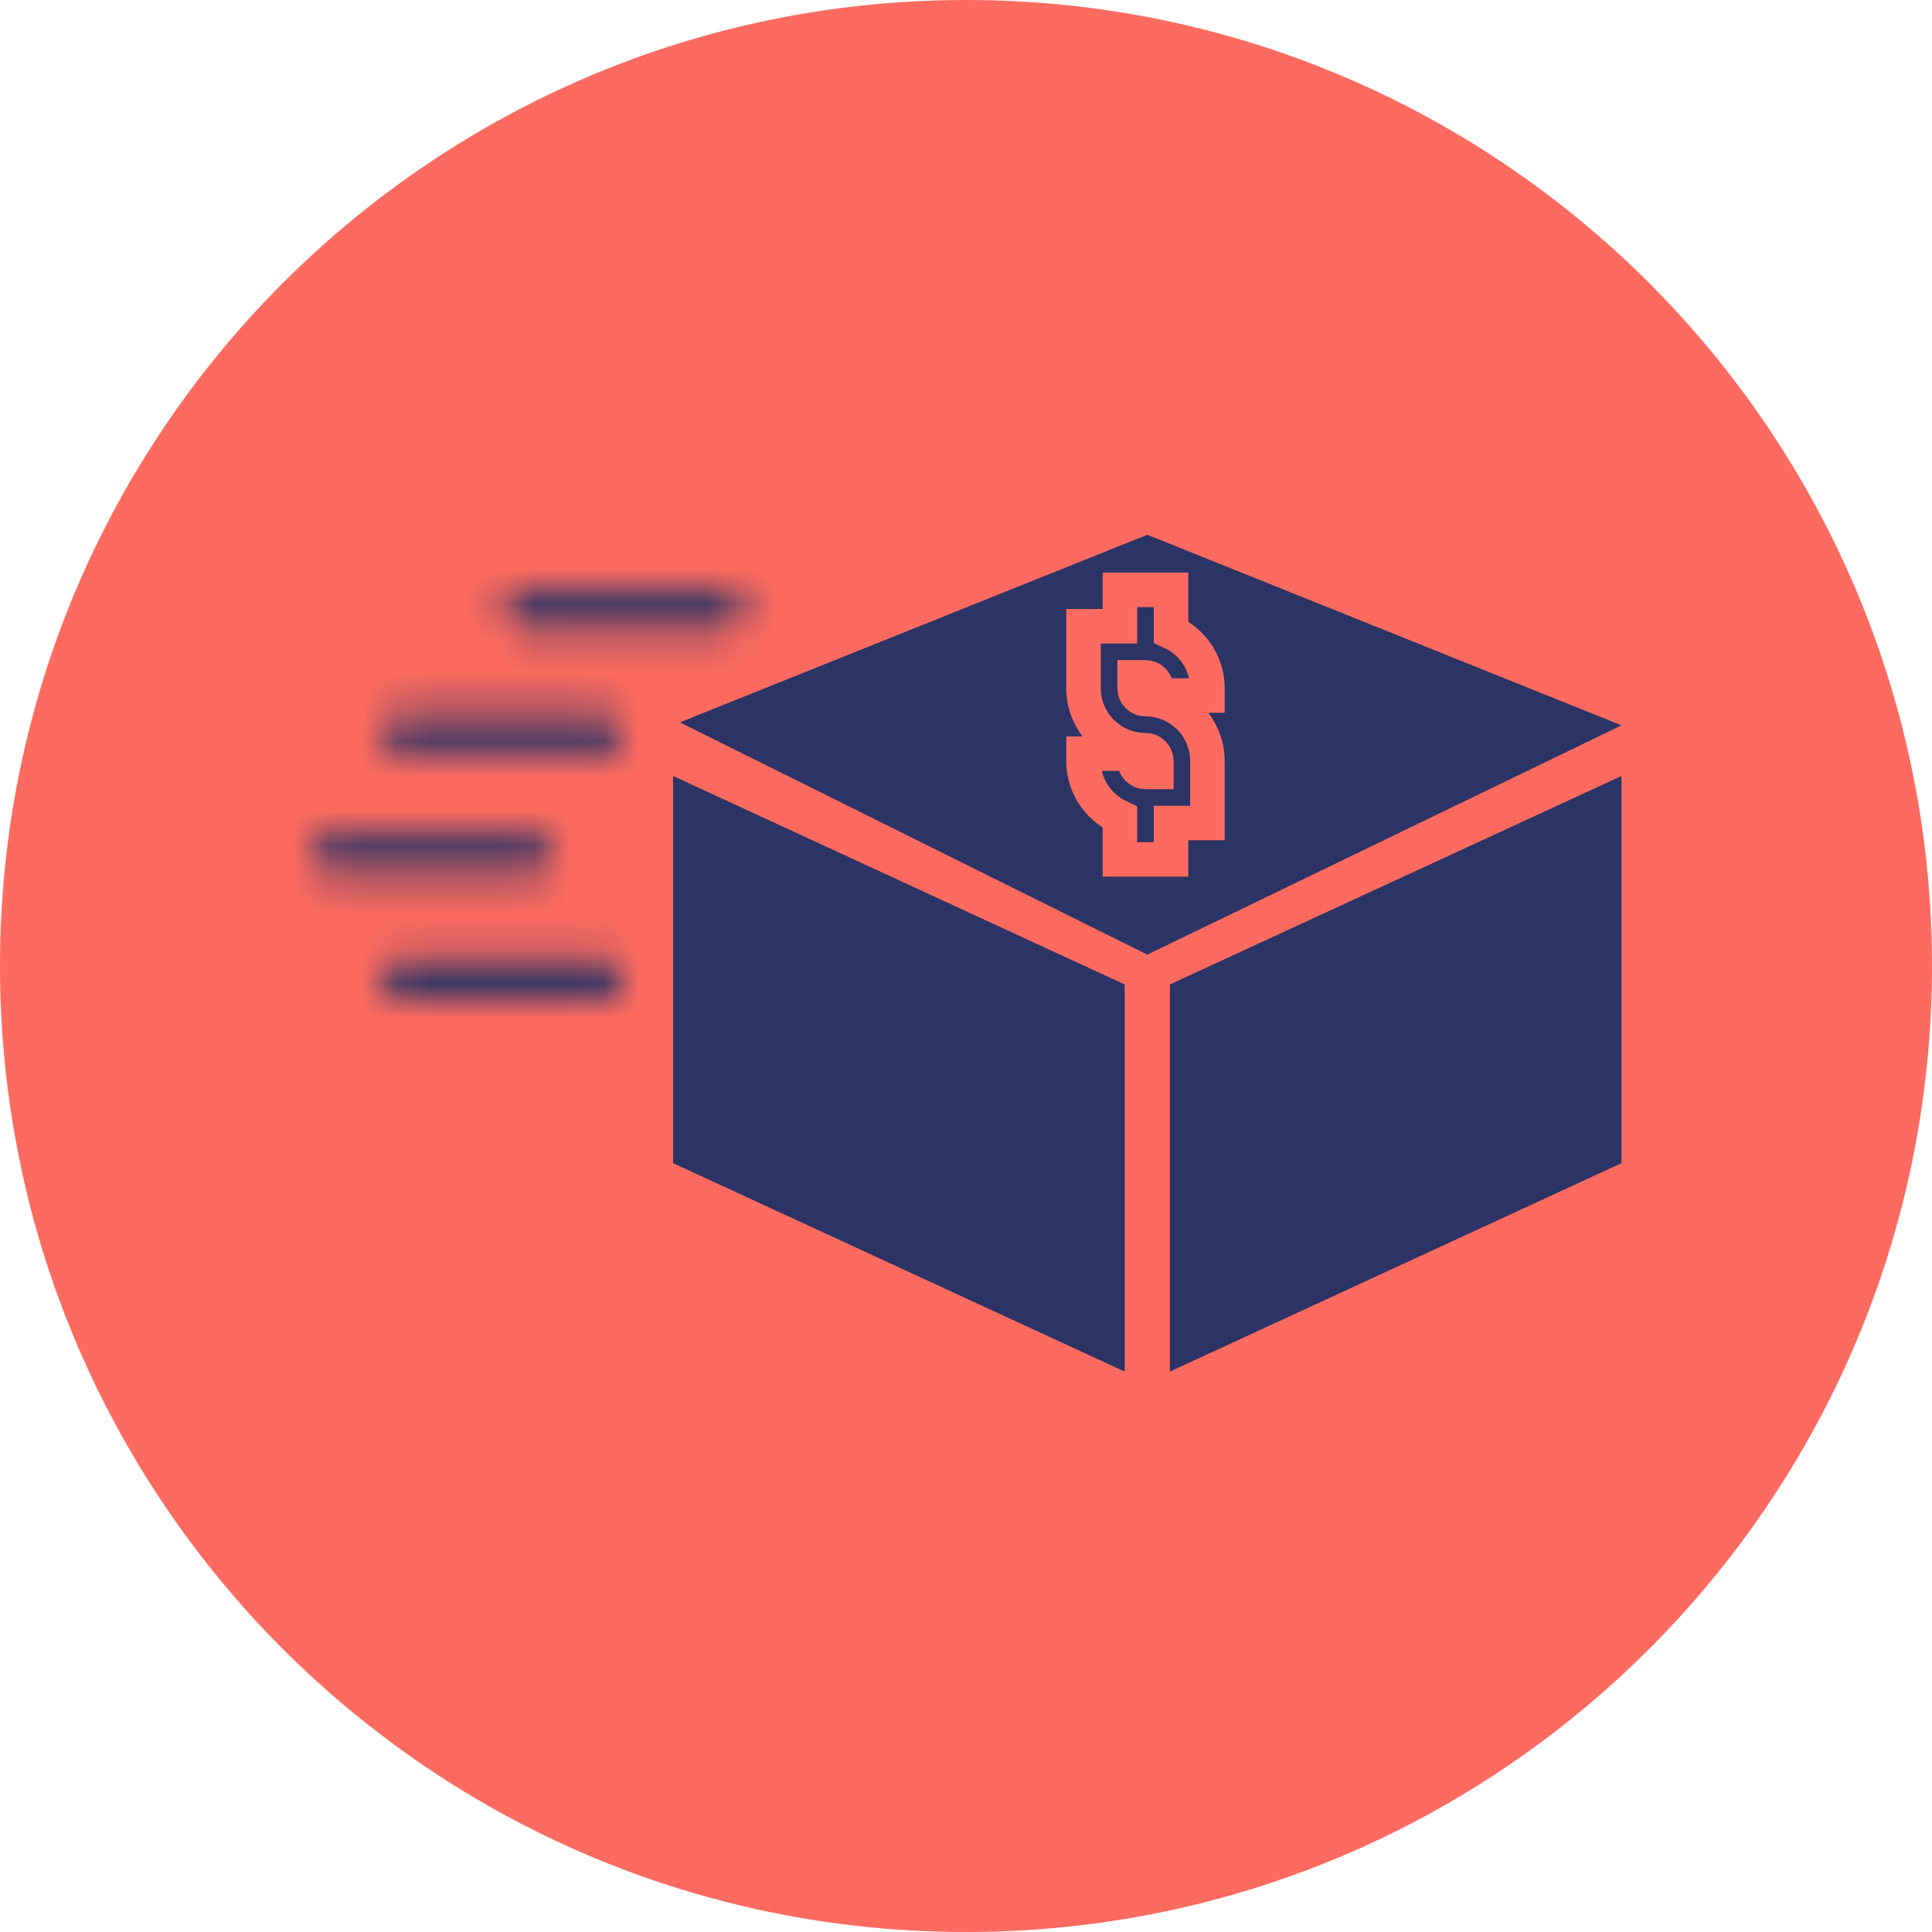 <svg width="56" height="56" viewBox="0 0 56 56" fill="none" xmlns="http://www.w3.org/2000/svg">
<path d="M55.5 28C55.5 43.188 43.188 55.5 28 55.5C12.812 55.5 0.5 43.188 0.5 28C0.5 12.812 12.812 0.5 28 0.5C43.188 0.5 55.5 12.812 55.5 28Z" fill="#FD6B60" stroke="#FD6B60"/>
<path d="M33.909 28.535L47 22.492V33.714L33.909 39.756V28.535Z" fill="#2C3365"/>
<path d="M19.51 33.714L32.6 39.756V28.535L19.51 22.492V33.714Z" fill="#2C3365"/>
<path d="M33.255 15.5L47 21.024L33.255 27.671L19.706 20.938L33.255 15.5Z" fill="#2C3365"/>
<path d="M32.887 22.06V21.847H32.674H31.619H31.406V22.06C31.406 22.787 31.843 23.407 32.462 23.689V24.699V24.911H32.674H33.73H33.943V24.699V23.856H34.785H34.998V23.643V22.06C34.998 21.069 34.193 20.264 33.202 20.264C33.029 20.264 32.887 20.122 32.887 19.949V19.634H33.202C33.376 19.634 33.517 19.775 33.517 19.949V20.161H33.73H34.785H34.998V19.949C34.998 19.221 34.562 18.601 33.943 18.319V17.31V17.097H33.73H32.674H32.462V17.31V18.153H31.619H31.406V18.365V19.949C31.406 20.939 32.212 21.745 33.202 21.745C33.376 21.745 33.517 21.886 33.517 22.06V22.375H33.202C33.029 22.375 32.887 22.233 32.887 22.06Z" fill="#2C3365" stroke="#FD6B60"/>
<mask id="mask0" mask-type="alpha" maskUnits="userSpaceOnUse" x="9" y="17" width="13" height="12">
<path d="M14.565 17.683C14.565 17.37 14.818 17.117 15.131 17.117H21.047C21.36 17.117 21.613 17.37 21.613 17.683C21.613 17.995 21.36 18.249 21.047 18.249H15.131C14.818 18.249 14.565 17.995 14.565 17.683Z" fill="#2C3365"/>
<path d="M11.04 21.24C11.04 20.928 11.294 20.674 11.606 20.674H17.523C17.835 20.674 18.089 20.928 18.089 21.24C18.089 21.553 17.835 21.806 17.523 21.806H11.606C11.294 21.806 11.04 21.553 11.04 21.24Z" fill="#2C3365"/>
<path d="M11.04 28.355C11.04 28.043 11.294 27.789 11.606 27.789H17.523C17.835 27.789 18.089 28.043 18.089 28.355C18.089 28.668 17.835 28.921 17.523 28.921H11.606C11.294 28.921 11.04 28.668 11.04 28.355Z" fill="#2C3365"/>
<path d="M9 24.797C9 24.485 9.253 24.231 9.566 24.231H15.482C15.795 24.231 16.049 24.485 16.049 24.797C16.049 25.11 15.795 25.363 15.482 25.363H9.566C9.253 25.363 9 25.11 9 24.797Z" fill="#2C3365"/>
</mask>
<g mask="url(#mask0)">
<path d="M15.13 20.093H21.047V14.14H15.13V20.093ZM21.047 15.272H15.13V21.225H21.047V15.272ZM15.13 15.272C16.462 15.272 17.541 16.351 17.541 17.682H11.588C11.588 19.639 13.174 21.225 15.13 21.225V15.272ZM18.636 17.682C18.636 16.351 19.715 15.272 21.047 15.272V21.225C23.003 21.225 24.59 19.639 24.59 17.682H18.636ZM21.047 20.093C19.715 20.093 18.636 19.014 18.636 17.682H24.59C24.59 15.726 23.003 14.14 21.047 14.14V20.093ZM15.13 14.14C13.174 14.14 11.588 15.726 11.588 17.682H17.541C17.541 19.014 16.462 20.093 15.13 20.093V14.14ZM11.606 23.65H17.523V17.697H11.606V23.65ZM17.523 18.829H11.606V24.782H17.523V18.829ZM11.606 18.829C12.938 18.829 14.017 19.908 14.017 21.24H8.064C8.064 23.196 9.65 24.782 11.606 24.782V18.829ZM15.112 21.24C15.112 19.908 16.191 18.829 17.523 18.829V24.782C19.479 24.782 21.065 23.196 21.065 21.24H15.112ZM17.523 23.65C16.191 23.65 15.112 22.571 15.112 21.24H21.065C21.065 19.283 19.479 17.697 17.523 17.697V23.65ZM11.606 17.697C9.65 17.697 8.064 19.283 8.064 21.24H14.017C14.017 22.571 12.938 23.65 11.606 23.65V17.697ZM11.606 30.765H17.523V24.812H11.606V30.765ZM17.523 25.944H11.606V31.897H17.523V25.944ZM11.606 25.944C12.938 25.944 14.017 27.023 14.017 28.355H8.064C8.064 30.311 9.65 31.897 11.606 31.897V25.944ZM15.112 28.355C15.112 27.023 16.191 25.944 17.523 25.944V31.897C19.479 31.897 21.065 30.311 21.065 28.355H15.112ZM17.523 30.765C16.191 30.765 15.112 29.686 15.112 28.355H21.065C21.065 26.398 19.479 24.812 17.523 24.812V30.765ZM11.606 24.812C9.65 24.812 8.064 26.398 8.064 28.355H14.017C14.017 29.686 12.938 30.765 11.606 30.765V24.812ZM9.566 27.208H15.482V21.255H9.566V27.208ZM15.482 22.387H9.566V28.34H15.482V22.387ZM9.566 22.387C10.897 22.387 11.976 23.466 11.976 24.797H6.023C6.023 26.754 7.609 28.34 9.566 28.34V22.387ZM13.072 24.797C13.072 23.466 14.151 22.387 15.482 22.387V28.34C17.439 28.34 19.025 26.754 19.025 24.797H13.072ZM15.482 27.208C14.151 27.208 13.072 26.129 13.072 24.797H19.025C19.025 22.841 17.439 21.255 15.482 21.255V27.208ZM9.566 21.255C7.609 21.255 6.023 22.841 6.023 24.797H11.976C11.976 26.129 10.897 27.208 9.566 27.208V21.255Z" fill="#2C3365"/>
</g>
</svg>
